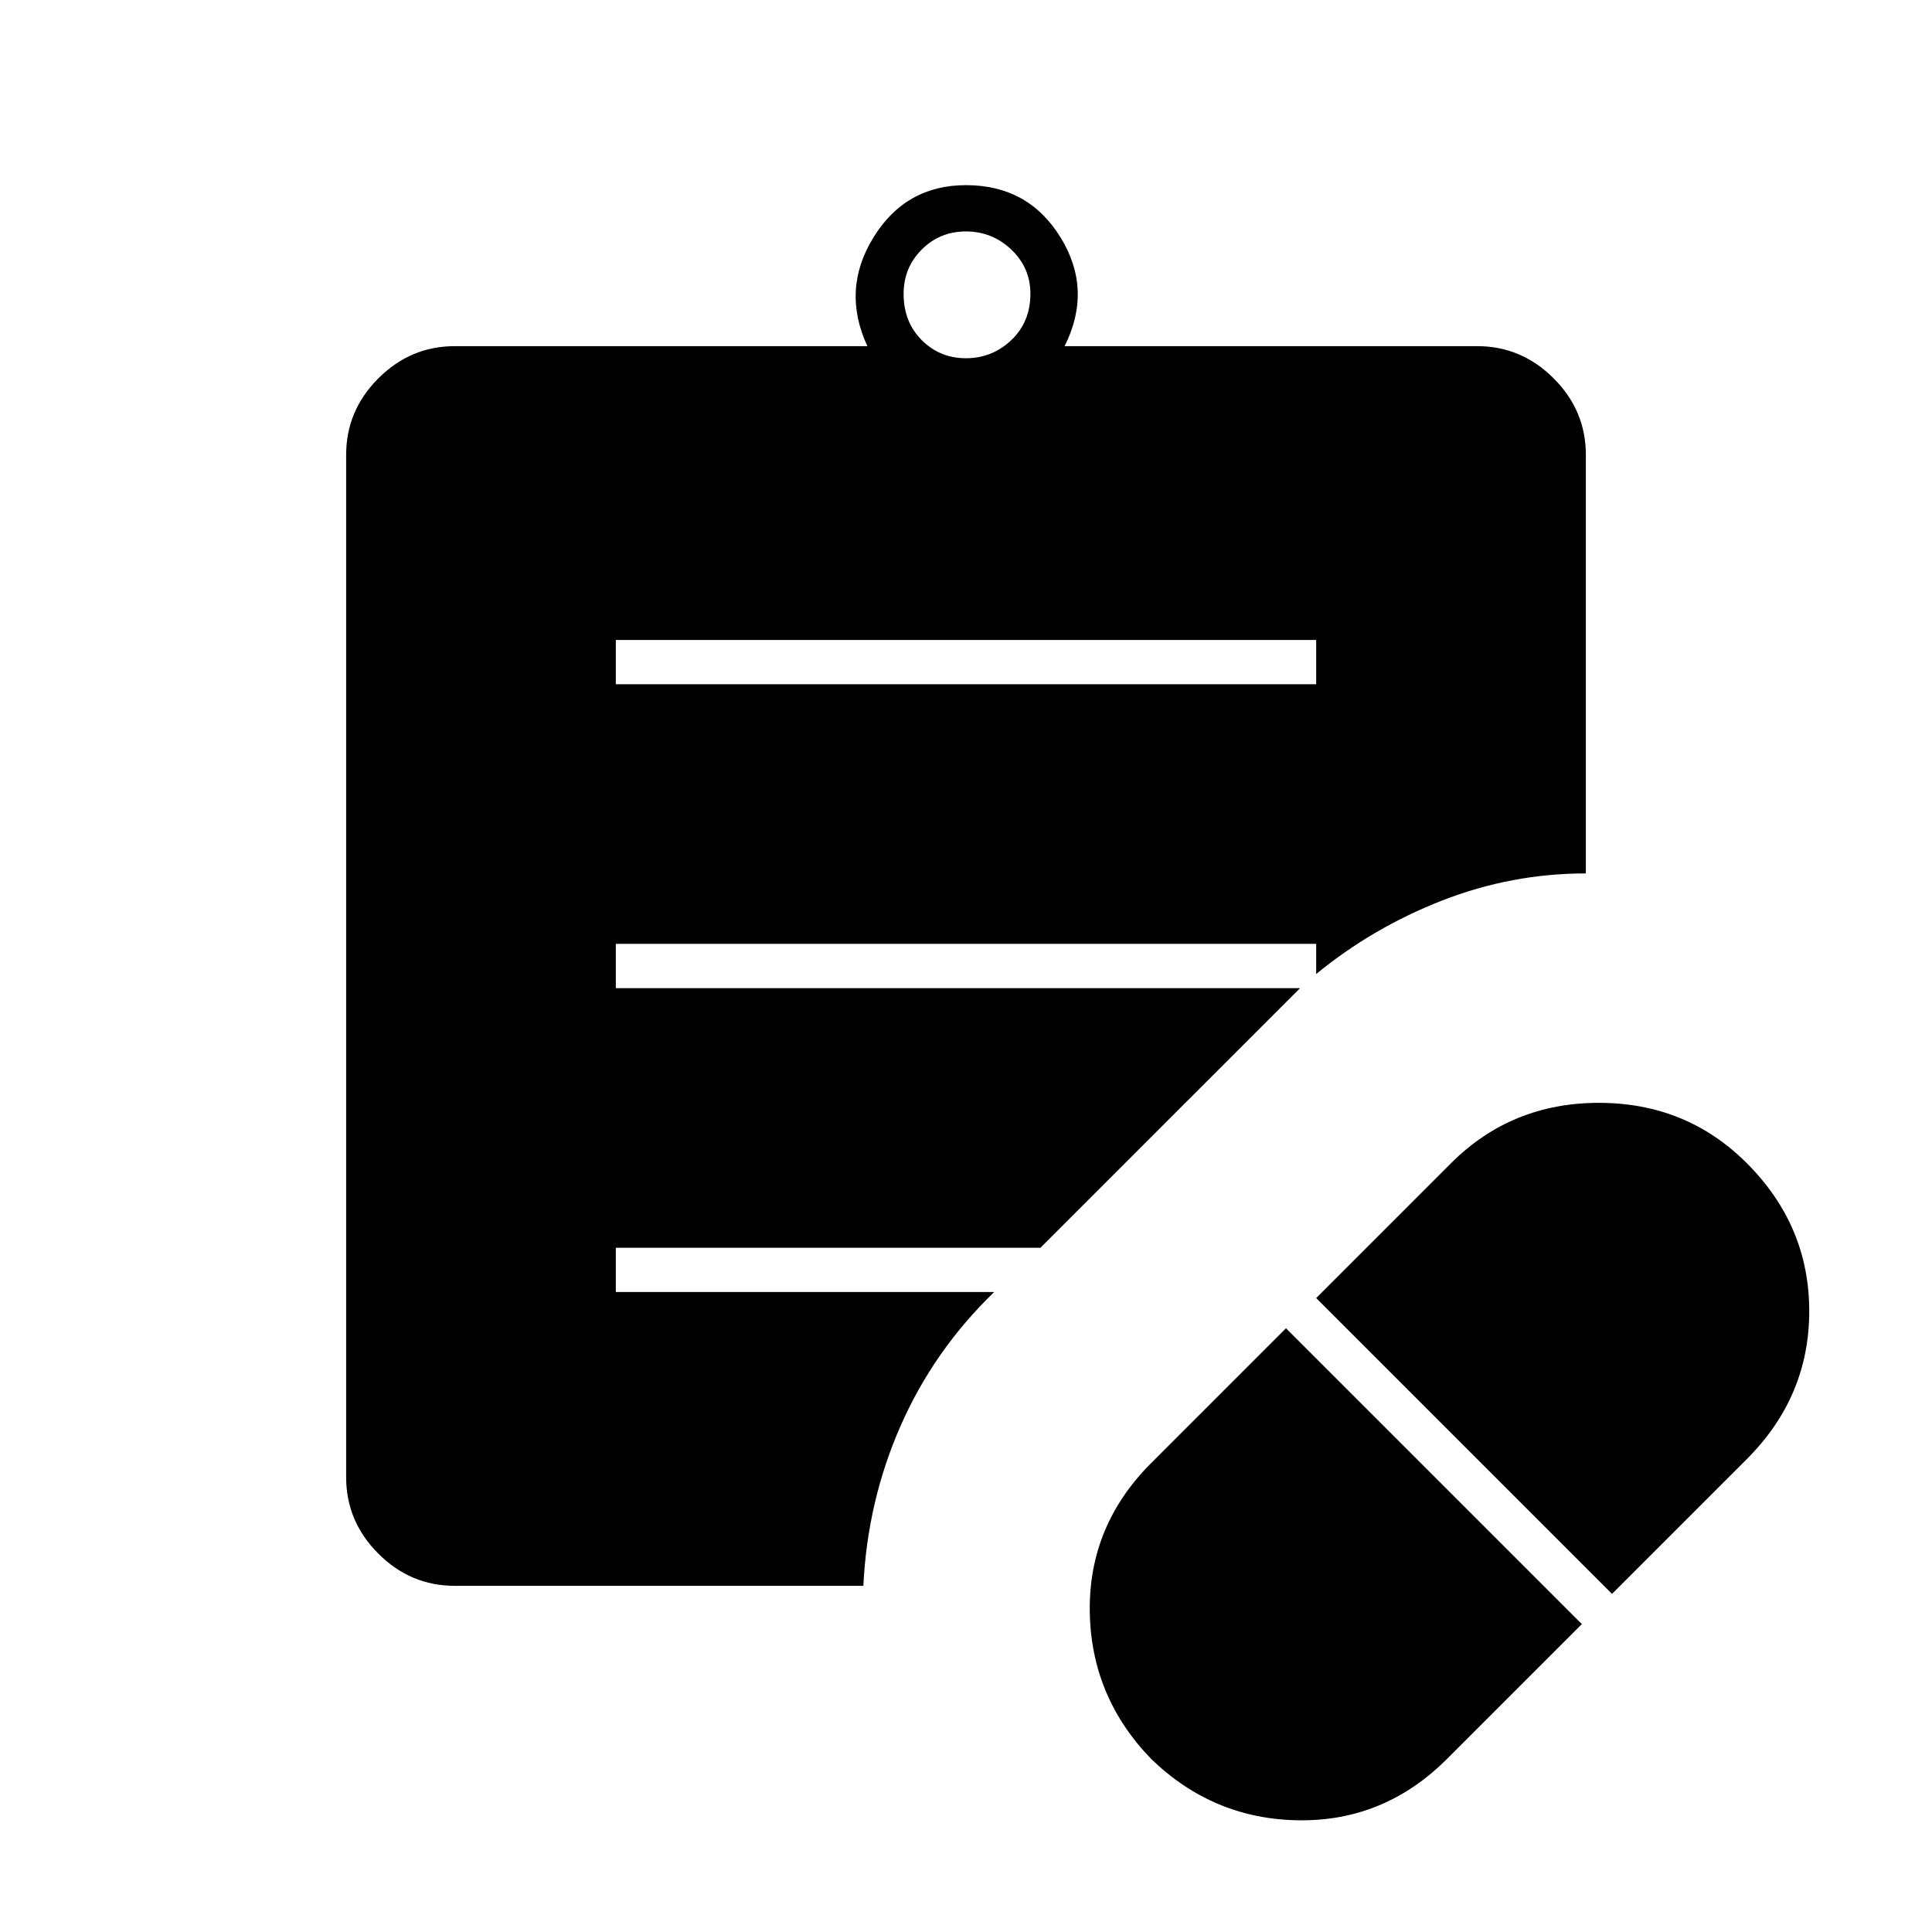 <svg xmlns="http://www.w3.org/2000/svg" height="48" viewBox="0 -960 960 960" width="48"><path d="m719-86 67-67-147-147-67 67q-31 31-30.5 73.5T572-86q31 30 73.5 30.5T719-86Zm82-82 67-67q31-31 31-73.5T868-382q-30-30-73.5-30T721-382l-67 67 147 147ZM306-620h348v-22H306v22Zm174-162q13 0 22.5-9t9.5-23q0-13-9.5-22t-22.5-9q-13 0-22 9t-9 22q0 14 9 23t22 9Zm-51 610H226q-22 0-38-16t-16-38v-508q0-22 16-38t38-16h205q-13-28 3-54t46-26q31 0 47 26t2 54h205q22 0 38 16t16 38v208q-37 0-71.5 13.5T654-476v-15H306v22h340L517-340H306v22h188q-30 29-46.5 66.5T429-172Z"/></svg>